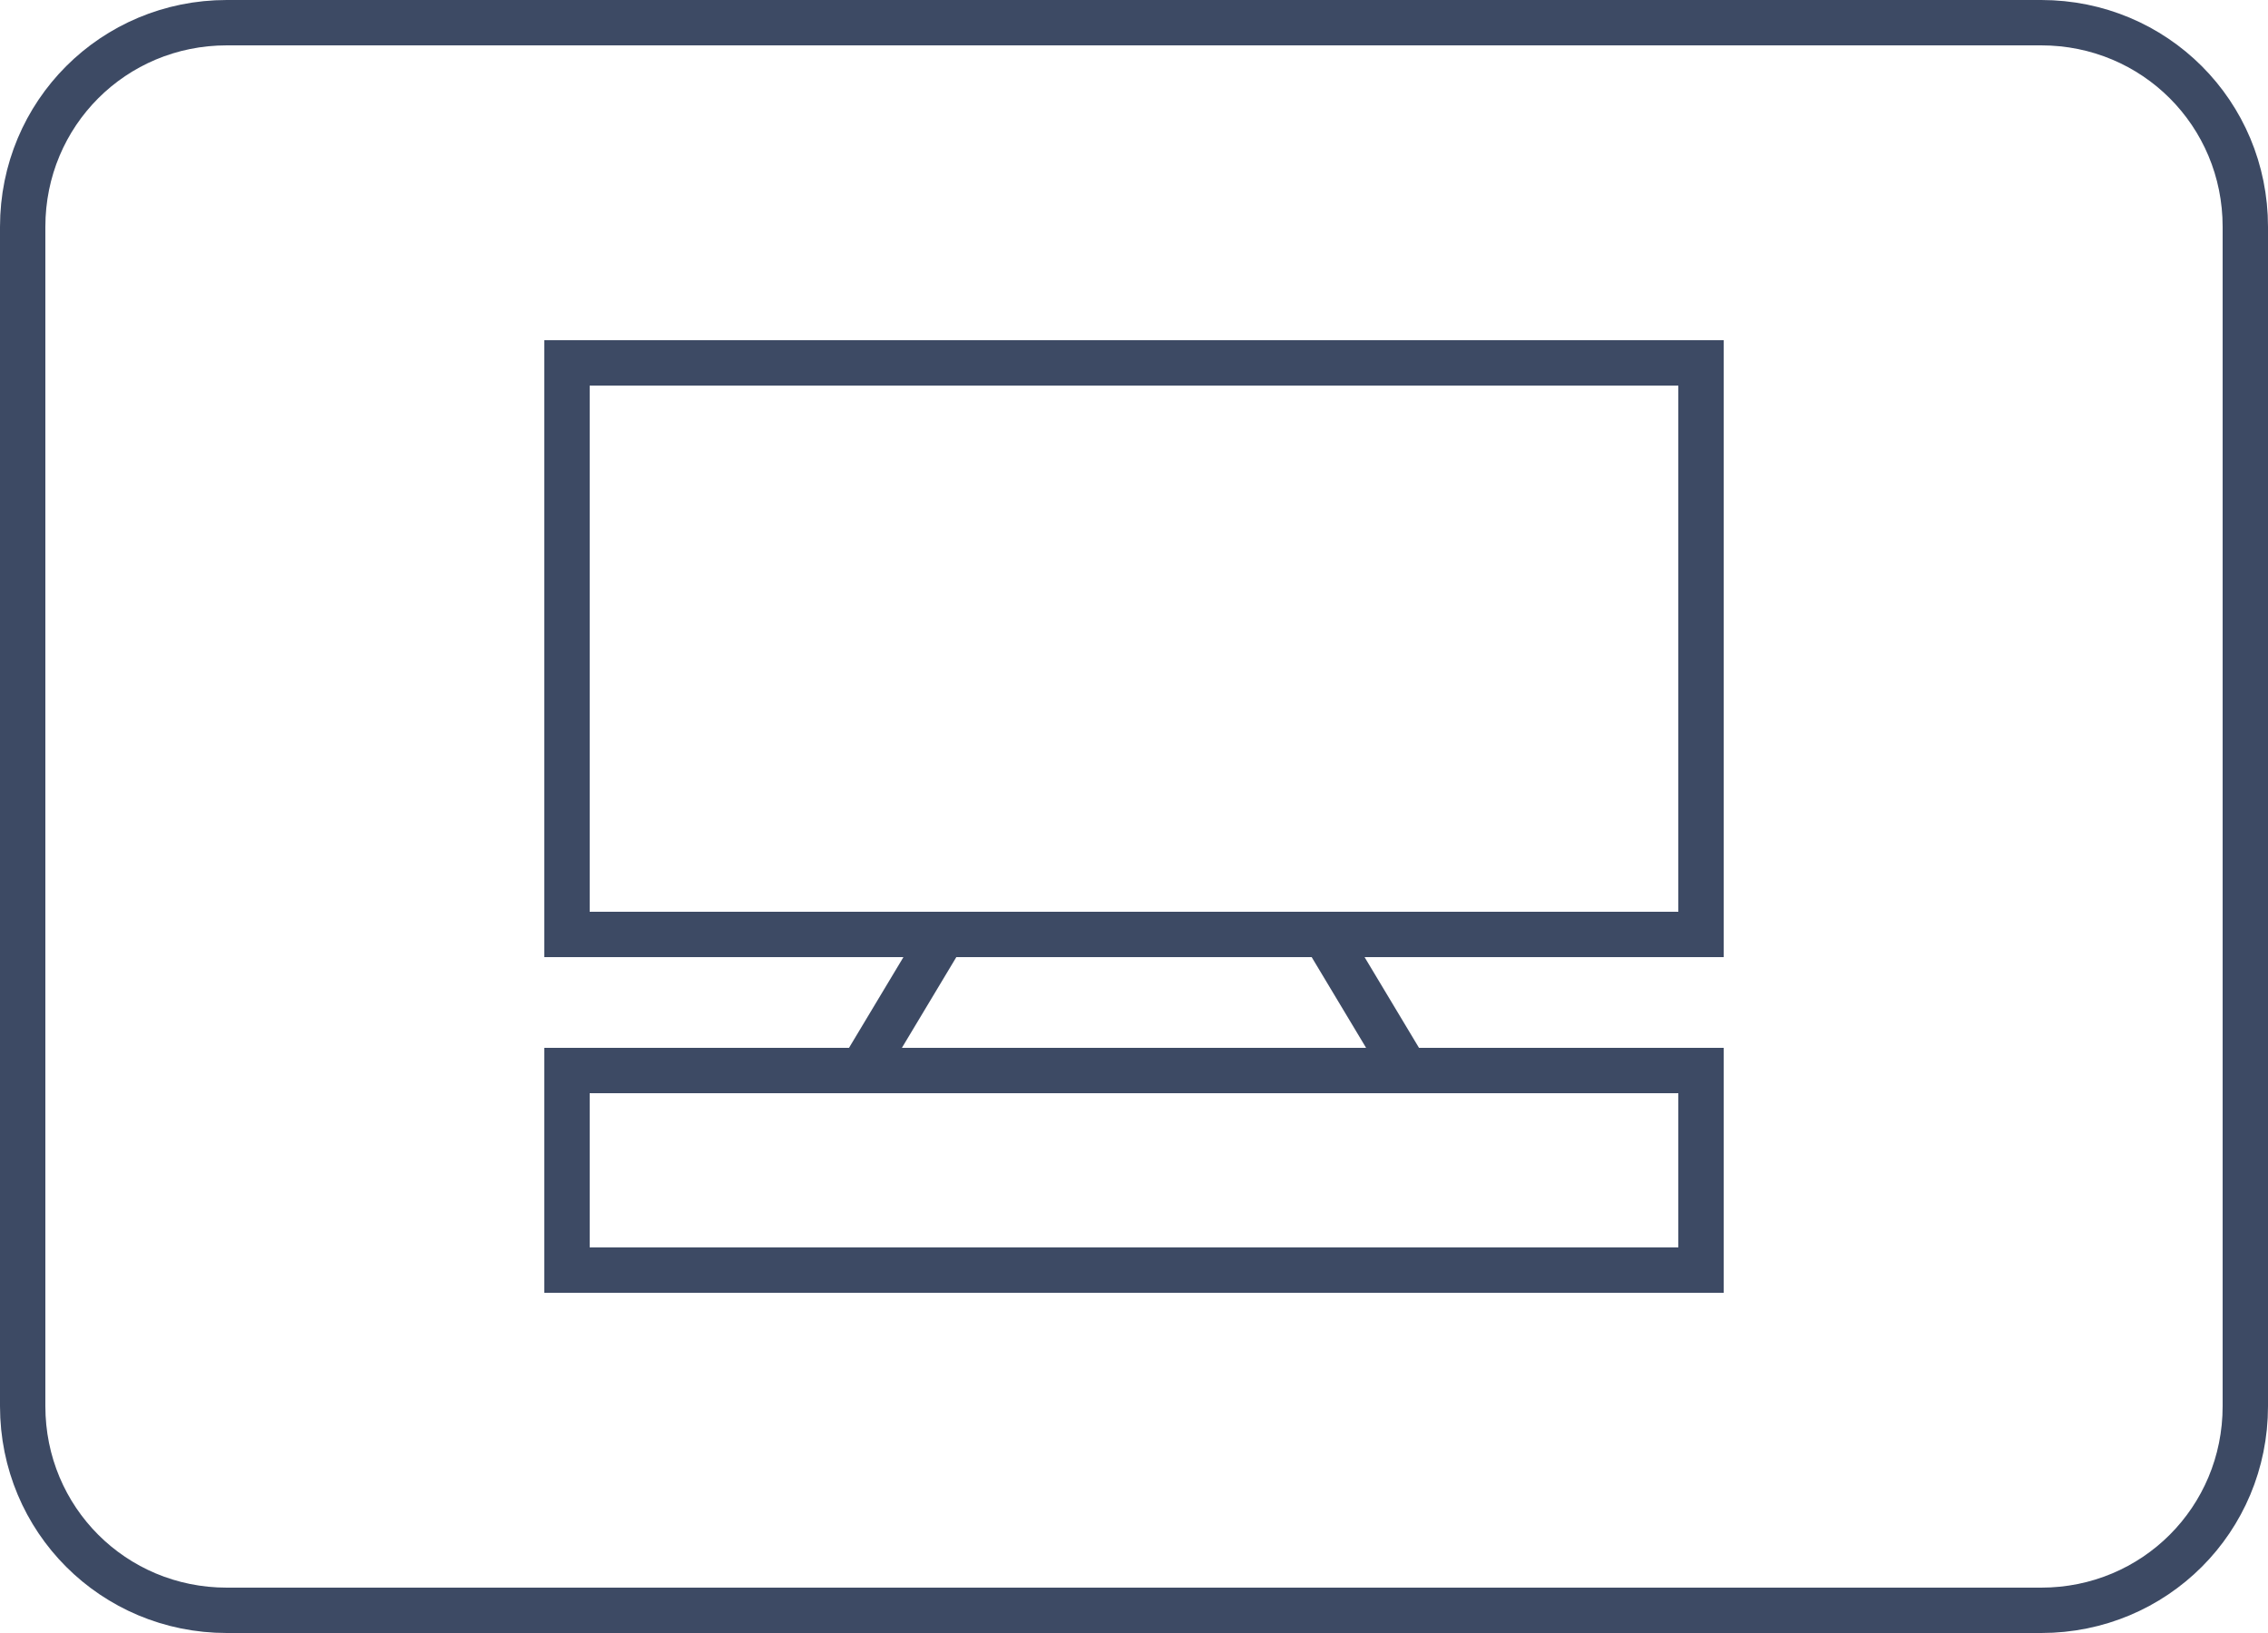 <?xml version="1.0" encoding="utf-8"?>
<!-- Generator: Adobe Illustrator 24.0.2, SVG Export Plug-In . SVG Version: 6.00 Build 0)  -->
<svg version="1.1" id="picto_x5F_old-interface" xmlns="http://www.w3.org/2000/svg" xmlns:xlink="http://www.w3.org/1999/xlink"
	 x="0px" y="0px" viewBox="0 0 50 36" style="enable-background:new 0 0 50 36;" xml:space="preserve">
<style type="text/css">
	.st0{fill:none;stroke:#3D4A64;}
	.st1{fill:none;stroke:#3D4A64;stroke-linecap:round;stroke-miterlimit:10;}
</style>
<path class="st0" d="M5,0.5h40c2.5,0,4.5,2,4.5,4.5v26c0,2.5-2,4.5-4.5,4.5H5c-2.5,0-4.5-2-4.5-4.5V5C0.5,2.5,2.5,0.5,5,0.5z"/>
<g id="old-screen">
	<rect x="12.5" y="8" class="st1" width="25" height="12.6"/>
	<polygon class="st1" points="31,23.6 19,23.6 20.8,20.6 29.2,20.6 	"/>
	<rect x="12.5" y="23.6" class="st1" width="25" height="4.4"/>
</g>
</svg>
